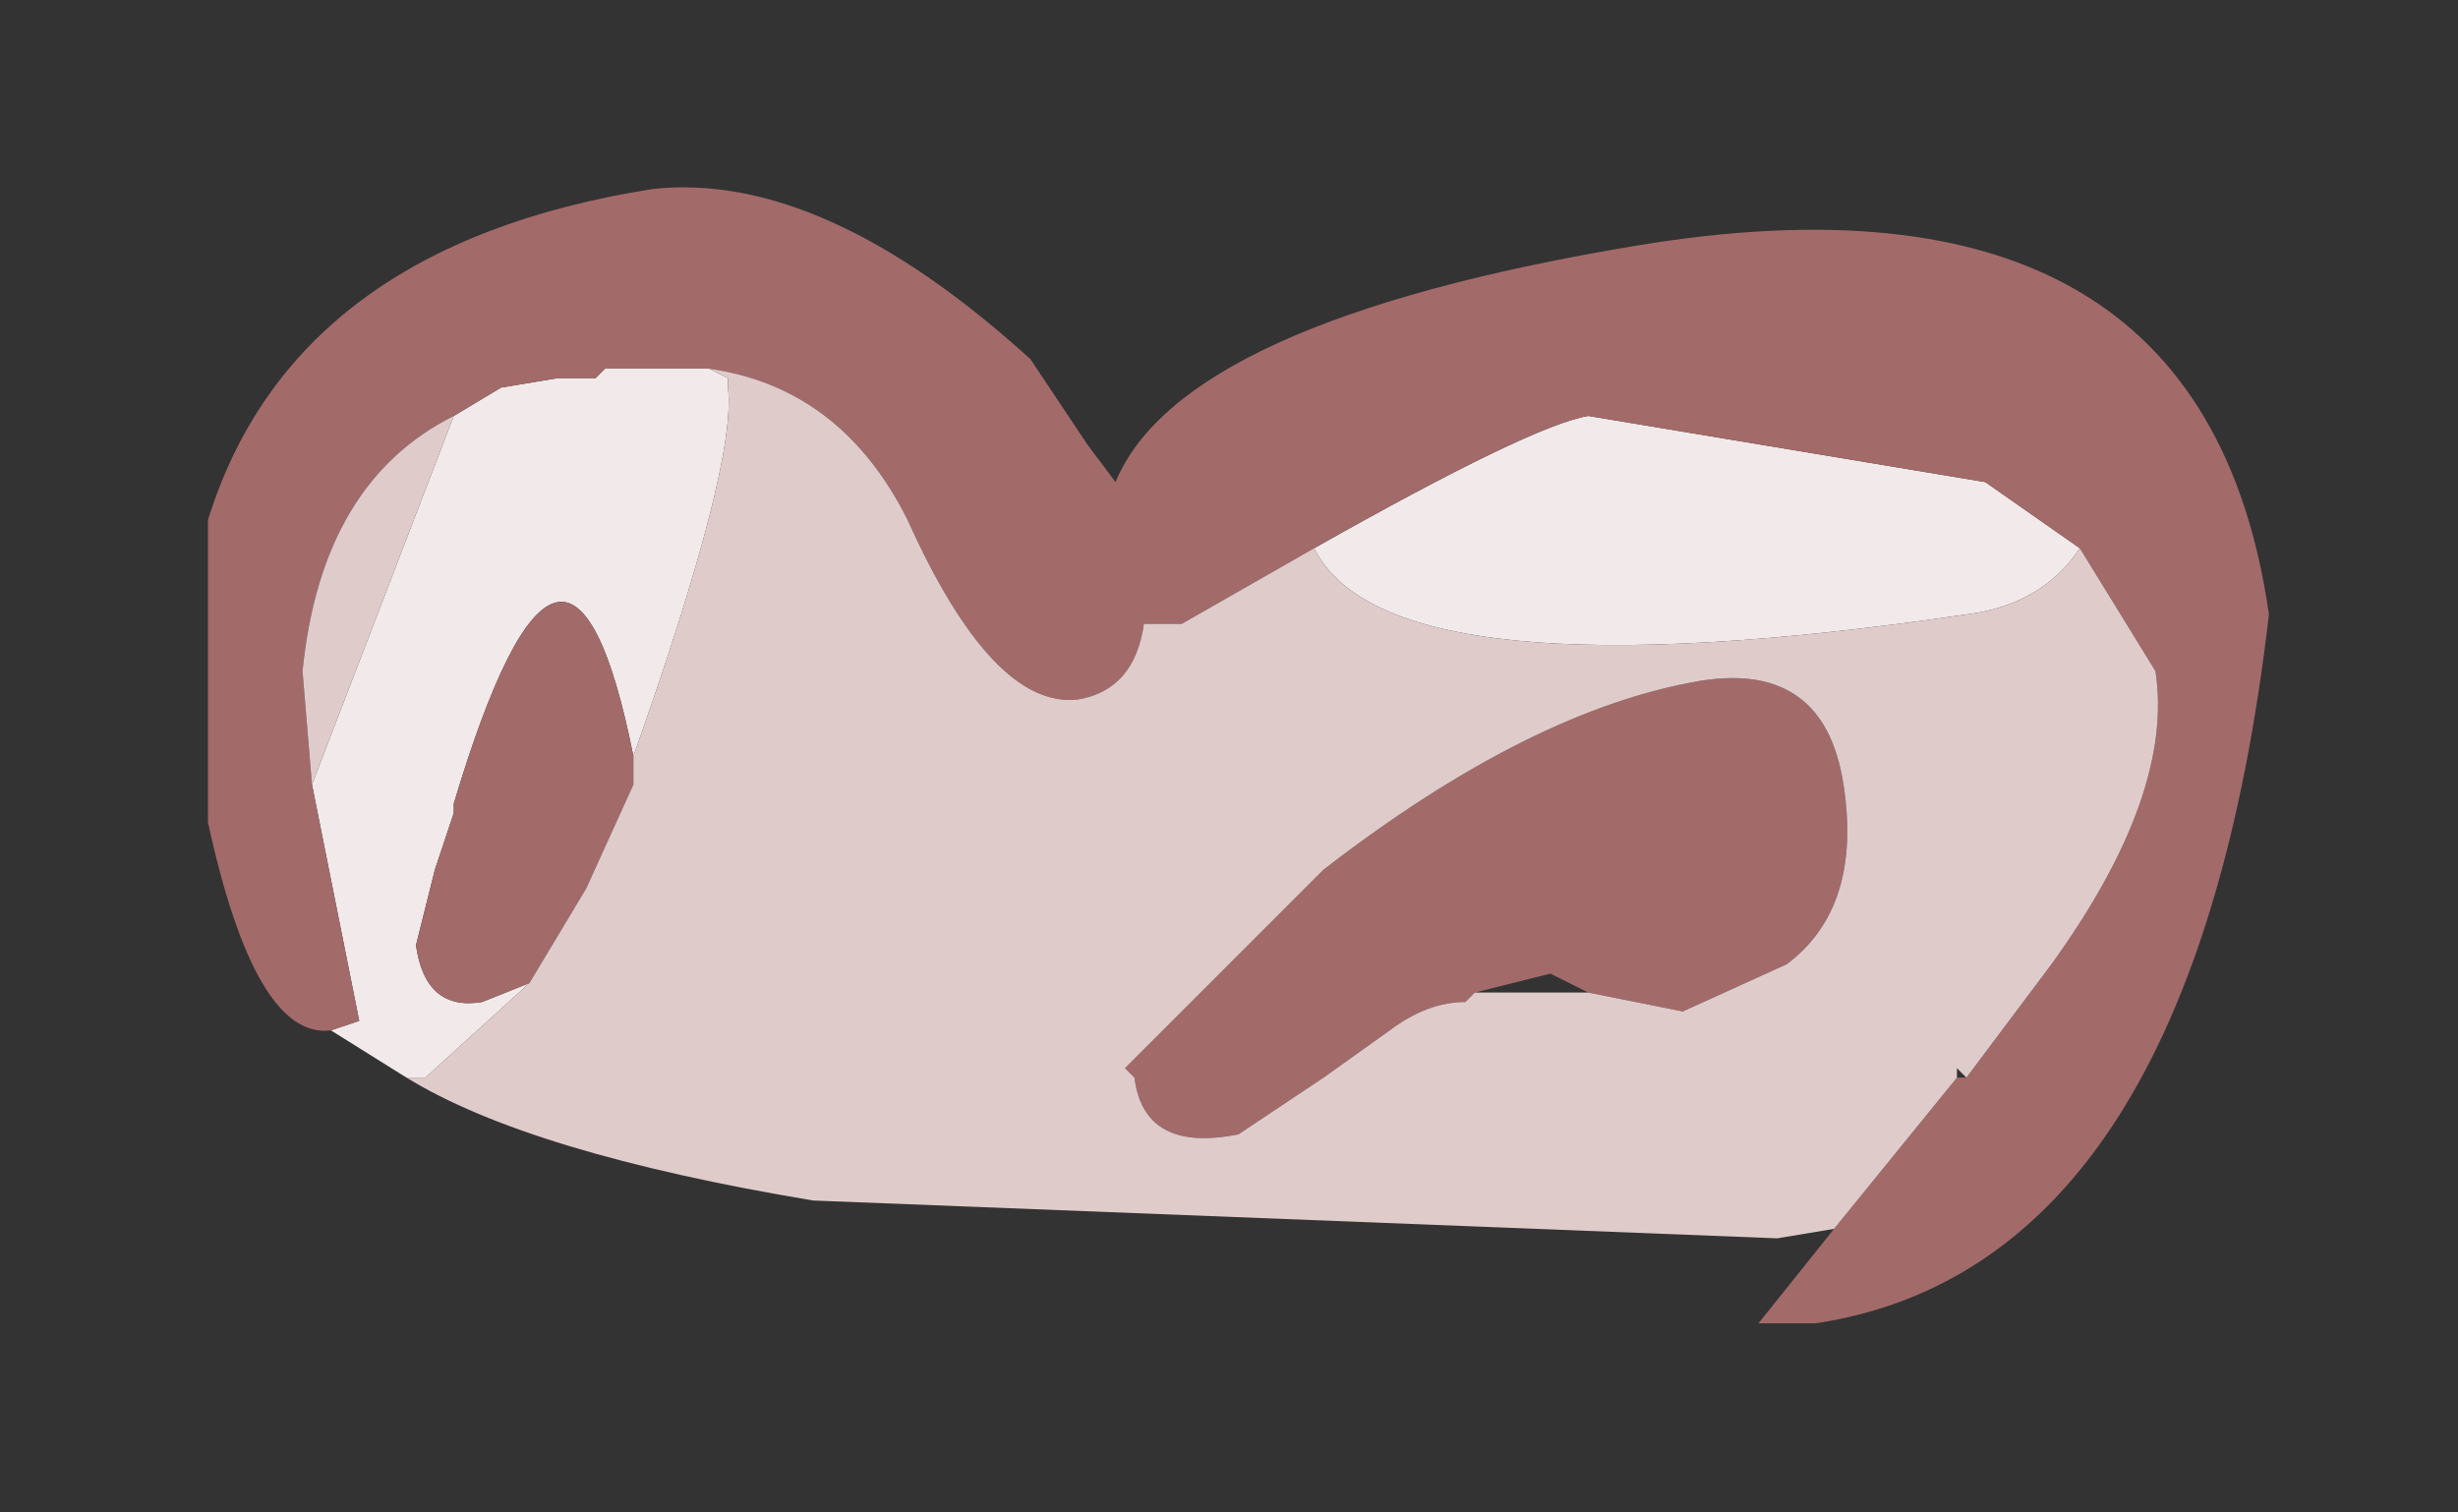 <?xml version="1.0" encoding="UTF-8" standalone="no"?>
<svg xmlns:xlink="http://www.w3.org/1999/xlink" height="8px" width="13px" xmlns="http://www.w3.org/2000/svg">
  <rect width="100%" height="100%" fill="#333333" stroke="none"/>
  <g transform="matrix(1.0, 0.0, 0.0, 1.0, 7, 4)">
    <path d="M4.0 -1.1 Q3.8 -0.8 3.4 -0.75 0.35 -0.3 -0.05 -1.1 1.1 -1.75 1.4 -1.8 L3.5 -1.45 4.0 -1.1 M-3.25 -2.05 L-3.15 -2.0 -3.15 -1.95 Q-3.1 -1.55 -3.65 0.0 -4.0 -1.75 -4.6 0.25 L-4.6 0.3 -4.7 0.6 -4.8 1.0 Q-4.75 1.35 -4.45 1.3 L-4.2 1.2 -4.75 1.7 -4.85 1.7 -5.25 1.45 -5.1 1.4 -5.3 0.4 -5.35 0.15 -4.6 -1.8 -4.35 -1.95 -4.05 -2.0 -3.95 -2.0 -3.85 -2.0 -3.8 -2.05 -3.5 -2.05 -3.25 -2.05" fill="url(#gradient0)" fill-rule="evenodd" stroke="none"/>
    <path d="M-0.05 -1.1 L-0.75 -0.7 -0.95 -0.7 Q-1.0 -0.35 -1.3 -0.3 -1.75 -0.25 -2.2 -1.25 -2.55 -1.95 -3.25 -2.05 L-3.5 -2.05 -3.8 -2.05 -3.85 -2.0 -3.95 -2.0 -4.05 -2.0 -4.35 -1.95 -4.6 -1.8 Q-5.3 -1.45 -5.4 -0.45 L-5.35 0.15 -5.3 0.4 -5.1 1.4 -5.25 1.45 Q-5.65 1.5 -5.9 0.35 L-5.9 -1.25 Q-5.45 -2.7 -3.55 -3.0 -2.65 -3.1 -1.55 -2.1 L-1.25 -1.65 -1.1 -1.45 Q-0.75 -2.3 1.65 -2.7 4.65 -3.2 5.0 -0.75 4.6 2.7 2.6 3.0 L2.3 3.0 2.7 2.5 3.35 1.7 3.4 1.7 3.85 1.1 Q4.5 0.2 4.4 -0.45 L4.0 -1.1 3.5 -1.45 1.4 -1.8 Q1.1 -1.75 -0.05 -1.1 M-3.65 0.0 L-3.65 0.15 -3.9 0.7 -4.2 1.2 -4.45 1.3 Q-4.75 1.35 -4.8 1.0 L-4.7 0.6 -4.6 0.3 -4.6 0.25 Q-4.0 -1.75 -3.65 0.0 M0.8 1.25 L0.75 1.3 Q0.55 1.3 0.35 1.45 L0.0 1.7 -0.45 2.0 Q-0.95 2.1 -1.0 1.7 L-1.05 1.65 -1.0 1.6 0.0 0.6 Q1.1 -0.25 2.0 -0.4 2.65 -0.5 2.75 0.15 2.85 0.8 2.45 1.1 L1.9 1.35 1.4 1.25 1.2 1.15 0.8 1.25" fill="#a36a6a" fill-rule="evenodd" stroke="none"/>
    <path d="M-0.05 -1.1 Q0.35 -0.3 3.4 -0.75 3.8 -0.8 4.0 -1.1 L4.4 -0.45 Q4.5 0.2 3.85 1.1 L3.4 1.7 3.35 1.65 3.35 1.7 2.7 2.5 2.4 2.55 -2.7 2.35 Q-4.2 2.1 -4.85 1.7 L-4.75 1.7 -4.2 1.2 -3.9 0.7 -3.65 0.15 -3.65 0.0 Q-3.1 -1.55 -3.15 -1.95 L-3.15 -2.0 -3.25 -2.05 Q-2.55 -1.95 -2.2 -1.25 -1.75 -0.25 -1.3 -0.3 -1.0 -0.35 -0.95 -0.7 L-0.75 -0.7 -0.05 -1.1 M-5.35 0.15 L-5.4 -0.45 Q-5.3 -1.45 -4.6 -1.8 L-5.35 0.15 M1.4 1.25 L1.9 1.35 2.45 1.1 Q2.85 0.8 2.75 0.15 2.65 -0.5 2.0 -0.4 1.1 -0.25 0.0 0.6 L-1.0 1.6 -1.05 1.65 -1.0 1.7 Q-0.95 2.1 -0.45 2.0 L0.0 1.7 0.35 1.45 Q0.55 1.3 0.75 1.3 L0.8 1.25 1.4 1.25" fill="#e0cbcb" fill-rule="evenodd" stroke="none"/>
  </g>
  <defs>
    <radialGradient cx="0" cy="0" gradientTransform="matrix(0.009, -0.023, 0.021, 0.008, -63.3, -25.85)" gradientUnits="userSpaceOnUse" id="gradient0" r="819.2" spreadMethod="pad">
      <stop offset="0.478" stop-color="#ffffff"></stop>
      <stop offset="0.882" stop-color="#f2eaea"></stop>
    </radialGradient>
  </defs>
</svg>